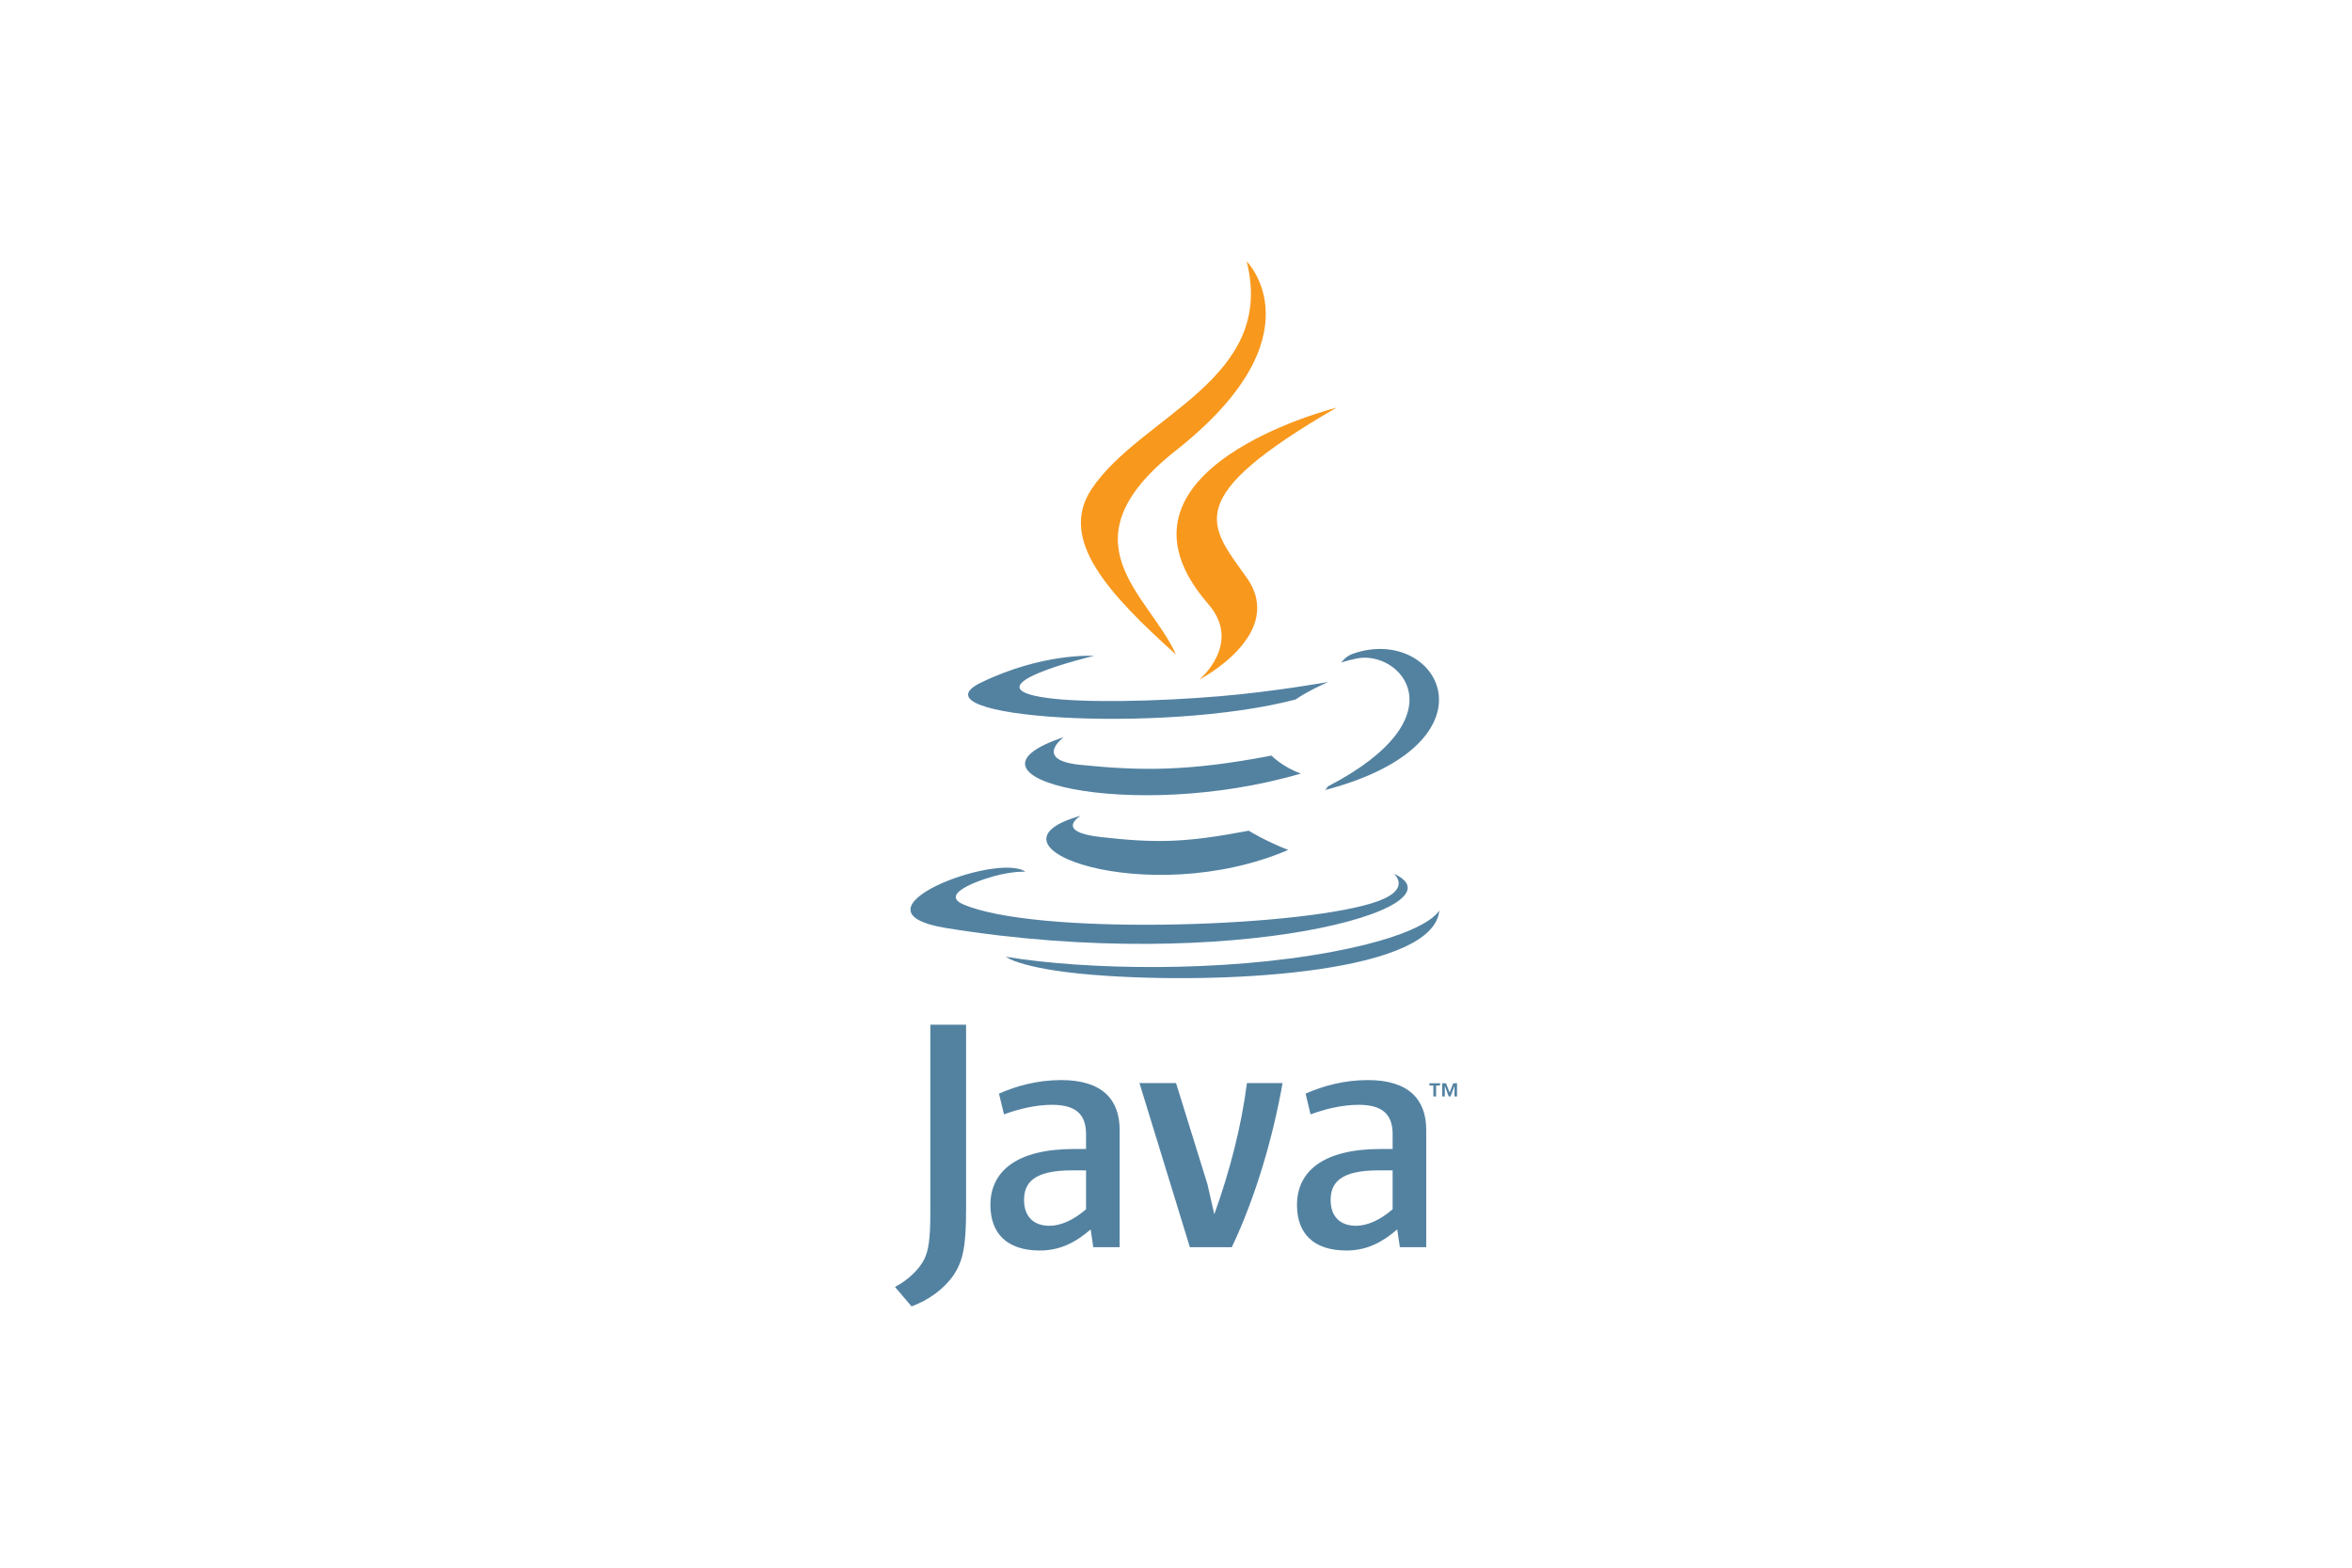 <?xml version="1.0" encoding="UTF-8"?>
<svg xmlns="http://www.w3.org/2000/svg" xmlns:xlink="http://www.w3.org/1999/xlink" width="225px" height="150px" viewBox="0 0 225 150" version="1.1">
<g id="surface1">
<path style=" stroke:none;fill-rule:nonzero;fill:rgb(32.549%,50.98%,63.137%);fill-opacity:1;" d="M 137.117 103.859 L 136.742 103.859 L 136.742 103.648 L 137.758 103.648 L 137.758 103.859 L 137.383 103.859 L 137.383 104.91 L 137.117 104.91 Z M 139.141 103.914 L 139.137 103.914 L 138.762 104.91 L 138.59 104.91 L 138.219 103.914 L 138.215 103.914 L 138.215 104.91 L 137.969 104.91 L 137.969 103.648 L 138.332 103.648 L 138.676 104.539 L 139.02 103.648 L 139.383 103.648 L 139.383 104.91 L 139.141 104.91 Z M 103.395 78.047 C 103.395 78.047 100.773 79.57 105.258 80.086 C 110.695 80.707 113.473 80.617 119.461 79.484 C 119.461 79.484 121.035 80.469 123.234 81.324 C 109.809 87.082 92.848 80.992 103.395 78.047 M 101.754 70.535 C 101.754 70.535 98.812 72.711 103.301 73.176 C 109.109 73.773 113.695 73.824 121.629 72.297 C 121.629 72.297 122.727 73.41 124.449 74.016 C 108.215 78.766 90.133 74.391 101.754 70.535 "/>
<path style=" stroke:none;fill-rule:nonzero;fill:rgb(97.255%,59.608%,11.373%);fill-opacity:1;" d="M 115.586 57.797 C 118.895 61.605 114.715 65.035 114.715 65.035 C 114.715 65.035 123.117 60.695 119.258 55.266 C 115.656 50.203 112.891 47.684 127.852 39.008 C 127.852 39.008 104.371 44.875 115.586 57.797 "/>
<path style=" stroke:none;fill-rule:nonzero;fill:rgb(32.549%,50.98%,63.137%);fill-opacity:1;" d="M 133.344 83.602 C 133.344 83.602 135.281 85.199 131.207 86.434 C 123.457 88.781 98.949 89.492 92.141 86.527 C 89.691 85.465 94.281 83.984 95.727 83.676 C 97.23 83.348 98.094 83.41 98.094 83.41 C 95.371 81.492 80.5 87.176 90.539 88.801 C 117.914 93.242 140.445 86.805 133.344 83.602 M 104.652 62.754 C 104.652 62.754 92.188 65.715 100.238 66.789 C 103.637 67.246 110.414 67.145 116.727 66.613 C 121.887 66.18 127.066 65.254 127.066 65.254 C 127.066 65.254 125.25 66.031 123.934 66.93 C 111.273 70.262 86.816 68.711 93.859 65.305 C 99.812 62.43 104.652 62.754 104.652 62.754 M 127.016 75.254 C 139.887 68.566 133.934 62.141 129.781 63.008 C 128.766 63.219 128.309 63.402 128.309 63.402 C 128.309 63.402 128.688 62.812 129.41 62.555 C 137.625 59.668 143.945 71.074 126.758 75.594 C 126.758 75.594 126.957 75.414 127.016 75.254 "/>
<path style=" stroke:none;fill-rule:nonzero;fill:rgb(97.255%,59.608%,11.373%);fill-opacity:1;" d="M 119.258 25 C 119.258 25 126.387 32.129 112.5 43.094 C 101.363 51.887 109.961 56.902 112.492 62.629 C 105.992 56.766 101.223 51.602 104.422 46.797 C 109.121 39.746 122.133 36.324 119.258 25 "/>
<path style=" stroke:none;fill-rule:nonzero;fill:rgb(32.549%,50.98%,63.137%);fill-opacity:1;" d="M 105.918 93.375 C 118.27 94.168 137.238 92.938 137.688 87.094 C 137.688 87.094 136.824 89.309 127.48 91.066 C 116.938 93.051 103.934 92.82 96.223 91.547 C 96.223 91.547 97.801 92.855 105.918 93.375 M 103.895 115.707 C 102.727 116.719 101.496 117.285 100.395 117.285 C 98.816 117.285 97.965 116.34 97.965 114.824 C 97.965 113.184 98.879 111.984 102.539 111.984 L 103.895 111.984 L 103.895 115.707 M 107.109 119.336 L 107.109 108.105 C 107.109 105.238 105.473 103.344 101.527 103.344 C 99.227 103.344 97.207 103.914 95.566 104.641 L 96.043 106.625 C 97.332 106.152 99.004 105.711 100.645 105.711 C 102.918 105.711 103.895 106.625 103.895 108.52 L 103.895 109.938 L 102.758 109.938 C 97.238 109.938 94.746 112.082 94.746 115.297 C 94.746 118.074 96.391 119.652 99.48 119.652 C 101.465 119.652 102.949 118.832 104.336 117.633 L 104.586 119.336 Z M 117.84 119.336 L 113.828 119.336 L 109.004 103.629 L 112.504 103.629 L 115.5 113.281 L 116.164 116.184 C 117.68 111.984 118.754 107.73 119.289 103.629 L 122.695 103.629 C 121.781 108.801 120.141 114.48 117.84 119.336 M 133.223 115.707 C 132.055 116.719 130.824 117.285 129.719 117.285 C 128.145 117.285 127.293 116.34 127.293 114.824 C 127.293 113.184 128.207 111.984 131.867 111.984 L 133.223 111.984 L 133.223 115.707 M 136.438 119.336 L 136.438 108.105 C 136.438 105.238 134.797 103.344 130.859 103.344 C 128.555 103.344 126.535 103.914 124.898 104.641 L 125.371 106.625 C 126.66 106.152 128.336 105.711 129.973 105.711 C 132.246 105.711 133.223 106.625 133.223 108.52 L 133.223 109.938 L 132.086 109.938 C 126.566 109.938 124.074 112.082 124.074 115.297 C 124.074 118.074 125.715 119.652 128.805 119.652 C 130.793 119.652 132.273 118.832 133.664 117.633 L 133.918 119.336 Z M 91.223 122.004 C 90.305 123.344 88.824 124.402 87.203 125 L 85.617 123.133 C 86.852 122.5 87.91 121.477 88.398 120.523 C 88.824 119.676 89 118.586 89 115.977 L 89 98.043 L 92.418 98.043 L 92.418 115.73 C 92.418 119.219 92.137 120.629 91.223 122.004 "/>
</g>
</svg>
